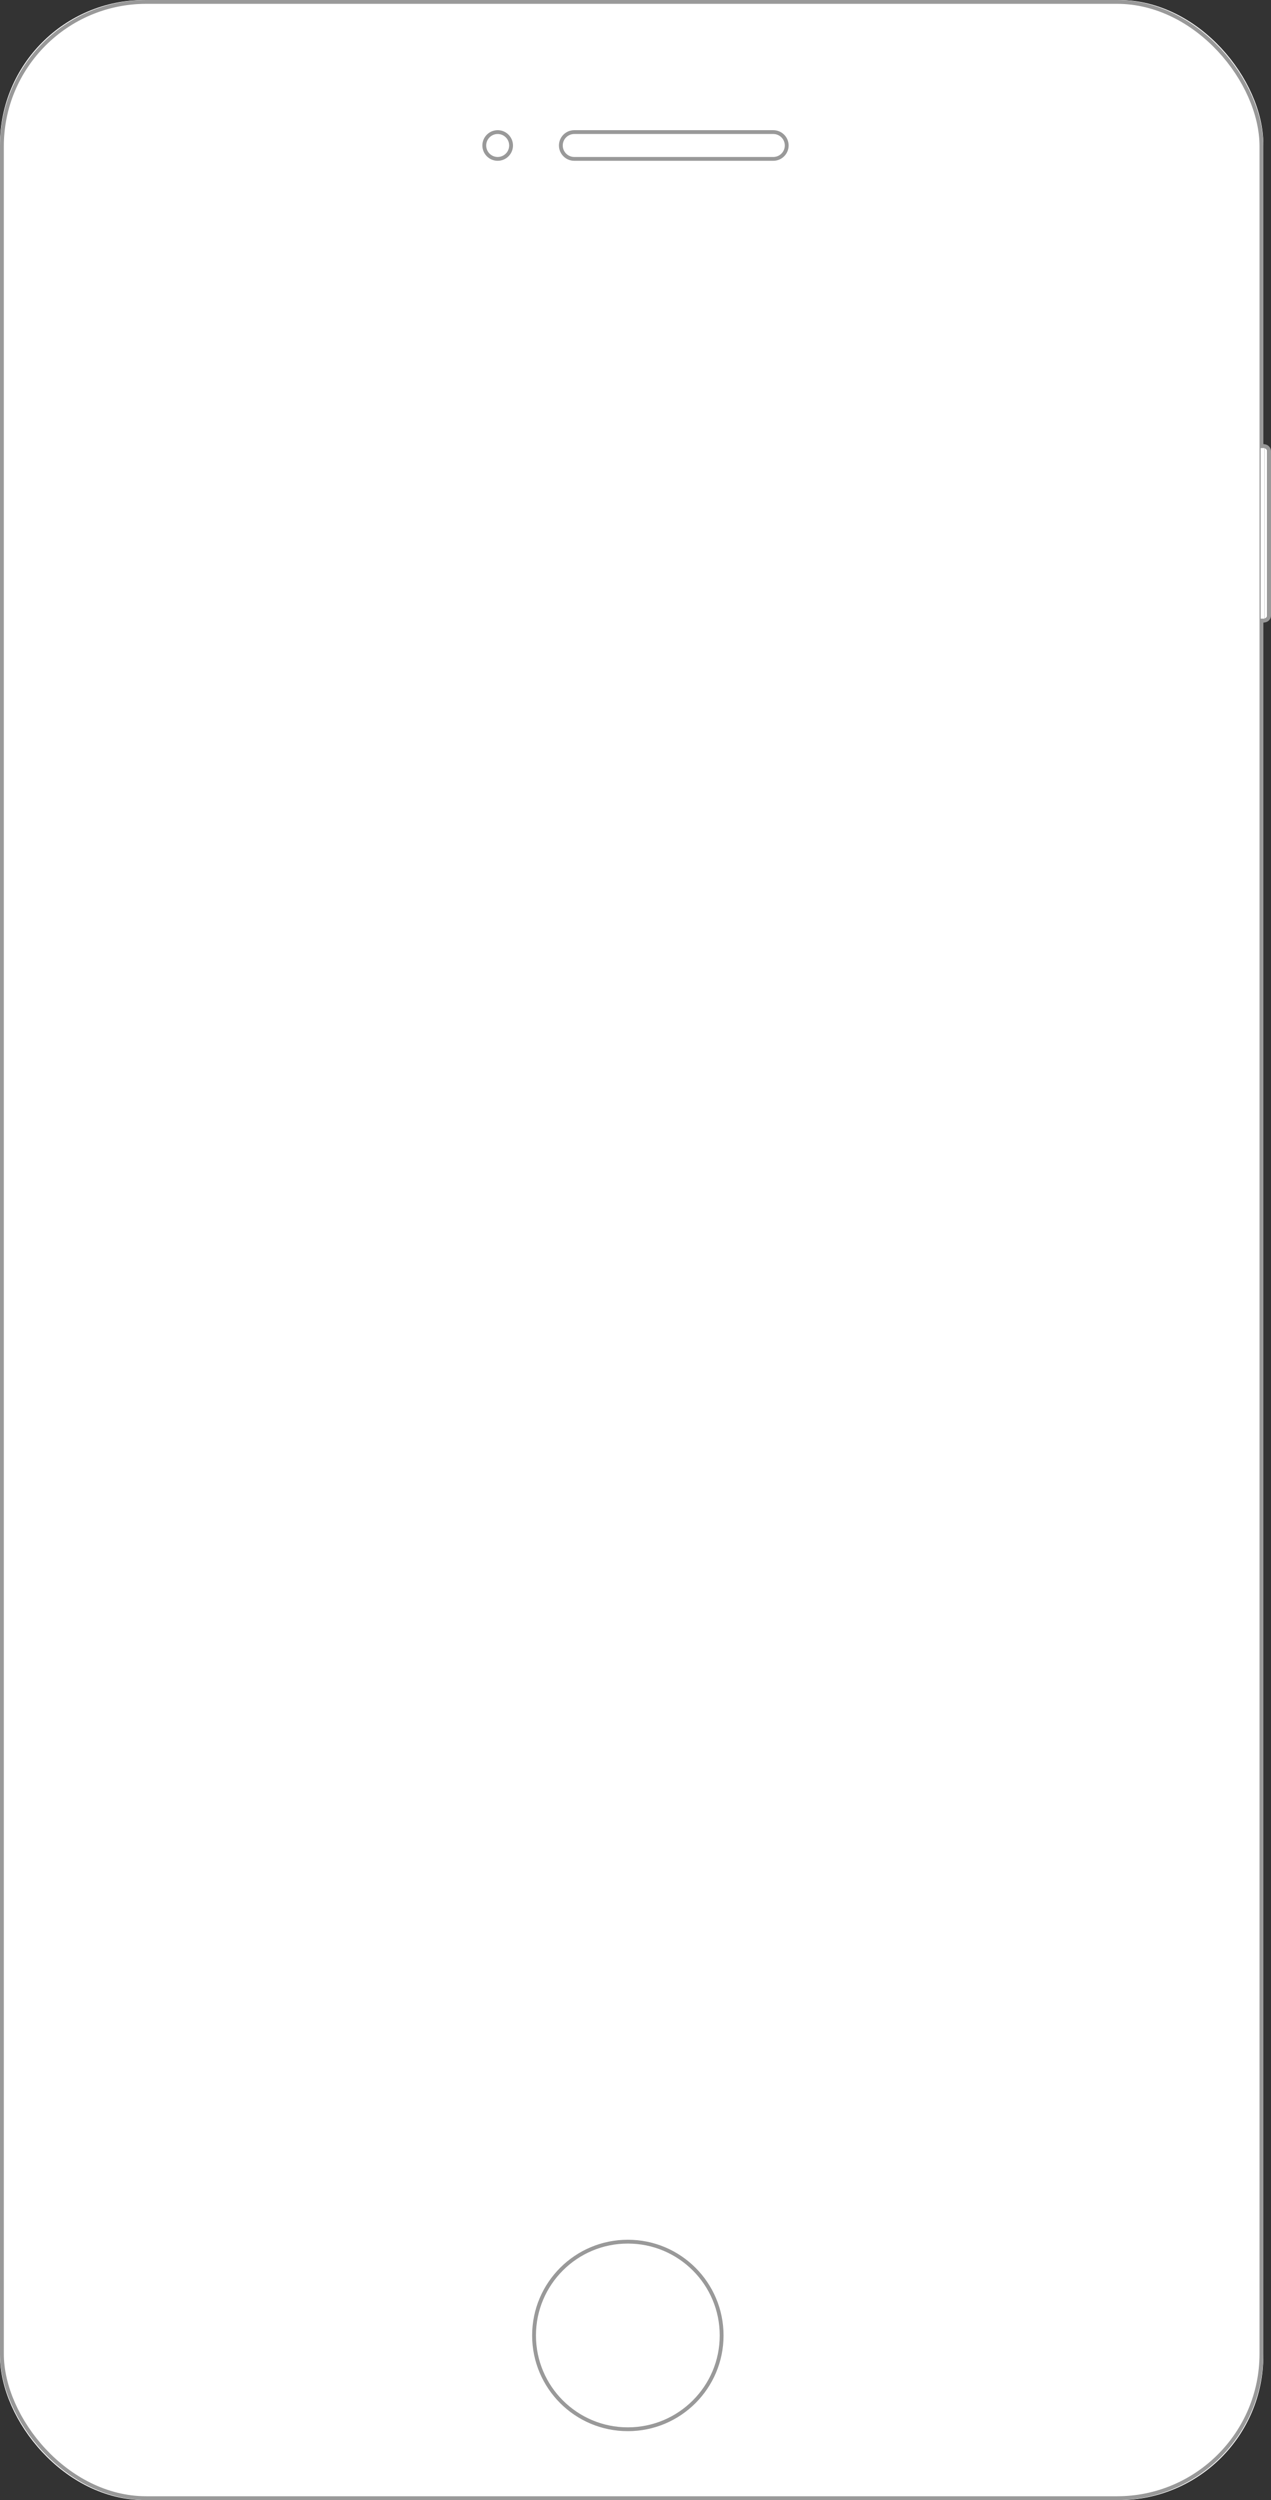 <svg xmlns="http://www.w3.org/2000/svg" xmlns:xlink="http://www.w3.org/1999/xlink" width="332" height="653" viewBox="0 0 332 653">
    <rect x="0" y="0" width="332" height="653" fill="#333333" stroke="none"/>
    <defs>
        <rect id="group-2-a" width="330" height="653" rx="37.712"/>
        <path id="group-2-b" d="M146,38 C146,35.791 147.796,34 150.007,34 L201.993,34 C204.206,34 206,35.795 206,38 L206,38 C206,40.209 204.204,42 201.993,42 L150.007,42 C147.794,42 146,40.205 146,38 L146,38 Z"/>
        <circle id="group-2-c" cx="130" cy="38" r="4"/>
        <path id="group-2-d" d="M0.694,0.049 C0.298,0.116 0,0.457 0,0.868 L0,43.753 C0,44.164 0.3,44.505 0.694,44.572 L0.694,0.049 Z"/>
    </defs>
    <g fill="none" fill-rule="evenodd">
        <use fill="#FFF" xlink:href="#group-2-a"/>
        <rect width="329" height="652" x=".5" y=".5" stroke="#999" rx="37.712"/>
        <circle cx="164" cy="610" r="24.5" stroke="#999"/>
        <use fill="#FFF" xlink:href="#group-2-b"/>
        <path stroke="#999" d="M146.5,38 C146.5,39.93 148.071,41.5 150.007,41.5 L201.993,41.5 C203.929,41.5 205.5,39.932 205.5,38 C205.5,36.07 203.929,34.5 201.993,34.5 L150.007,34.5 C148.071,34.5 146.5,36.068 146.5,38 Z"/>
        <g>
            <use fill="#FFF" xlink:href="#group-2-c"/>
            <circle cx="130" cy="38" r="3.5" stroke="#999"/>
        </g>
        <g transform="matrix(-1 0 0 1 331 117)">
            <use fill="#FFF" xlink:href="#group-2-d"/>
            <path stroke="#999" d="M1.194,-0.541 L1.194,45.163 L0.611,45.065 C-0.027,44.957 -0.5,44.405 -0.5,43.753 L-0.5,0.868 C-0.5,0.215 -0.028,-0.337 0.612,-0.444 L1.194,-0.541 Z"/>
            <rect width="1" height="44.546" x=".694" y=".038" fill="#FFF"/>
        </g>
    </g>
</svg>
